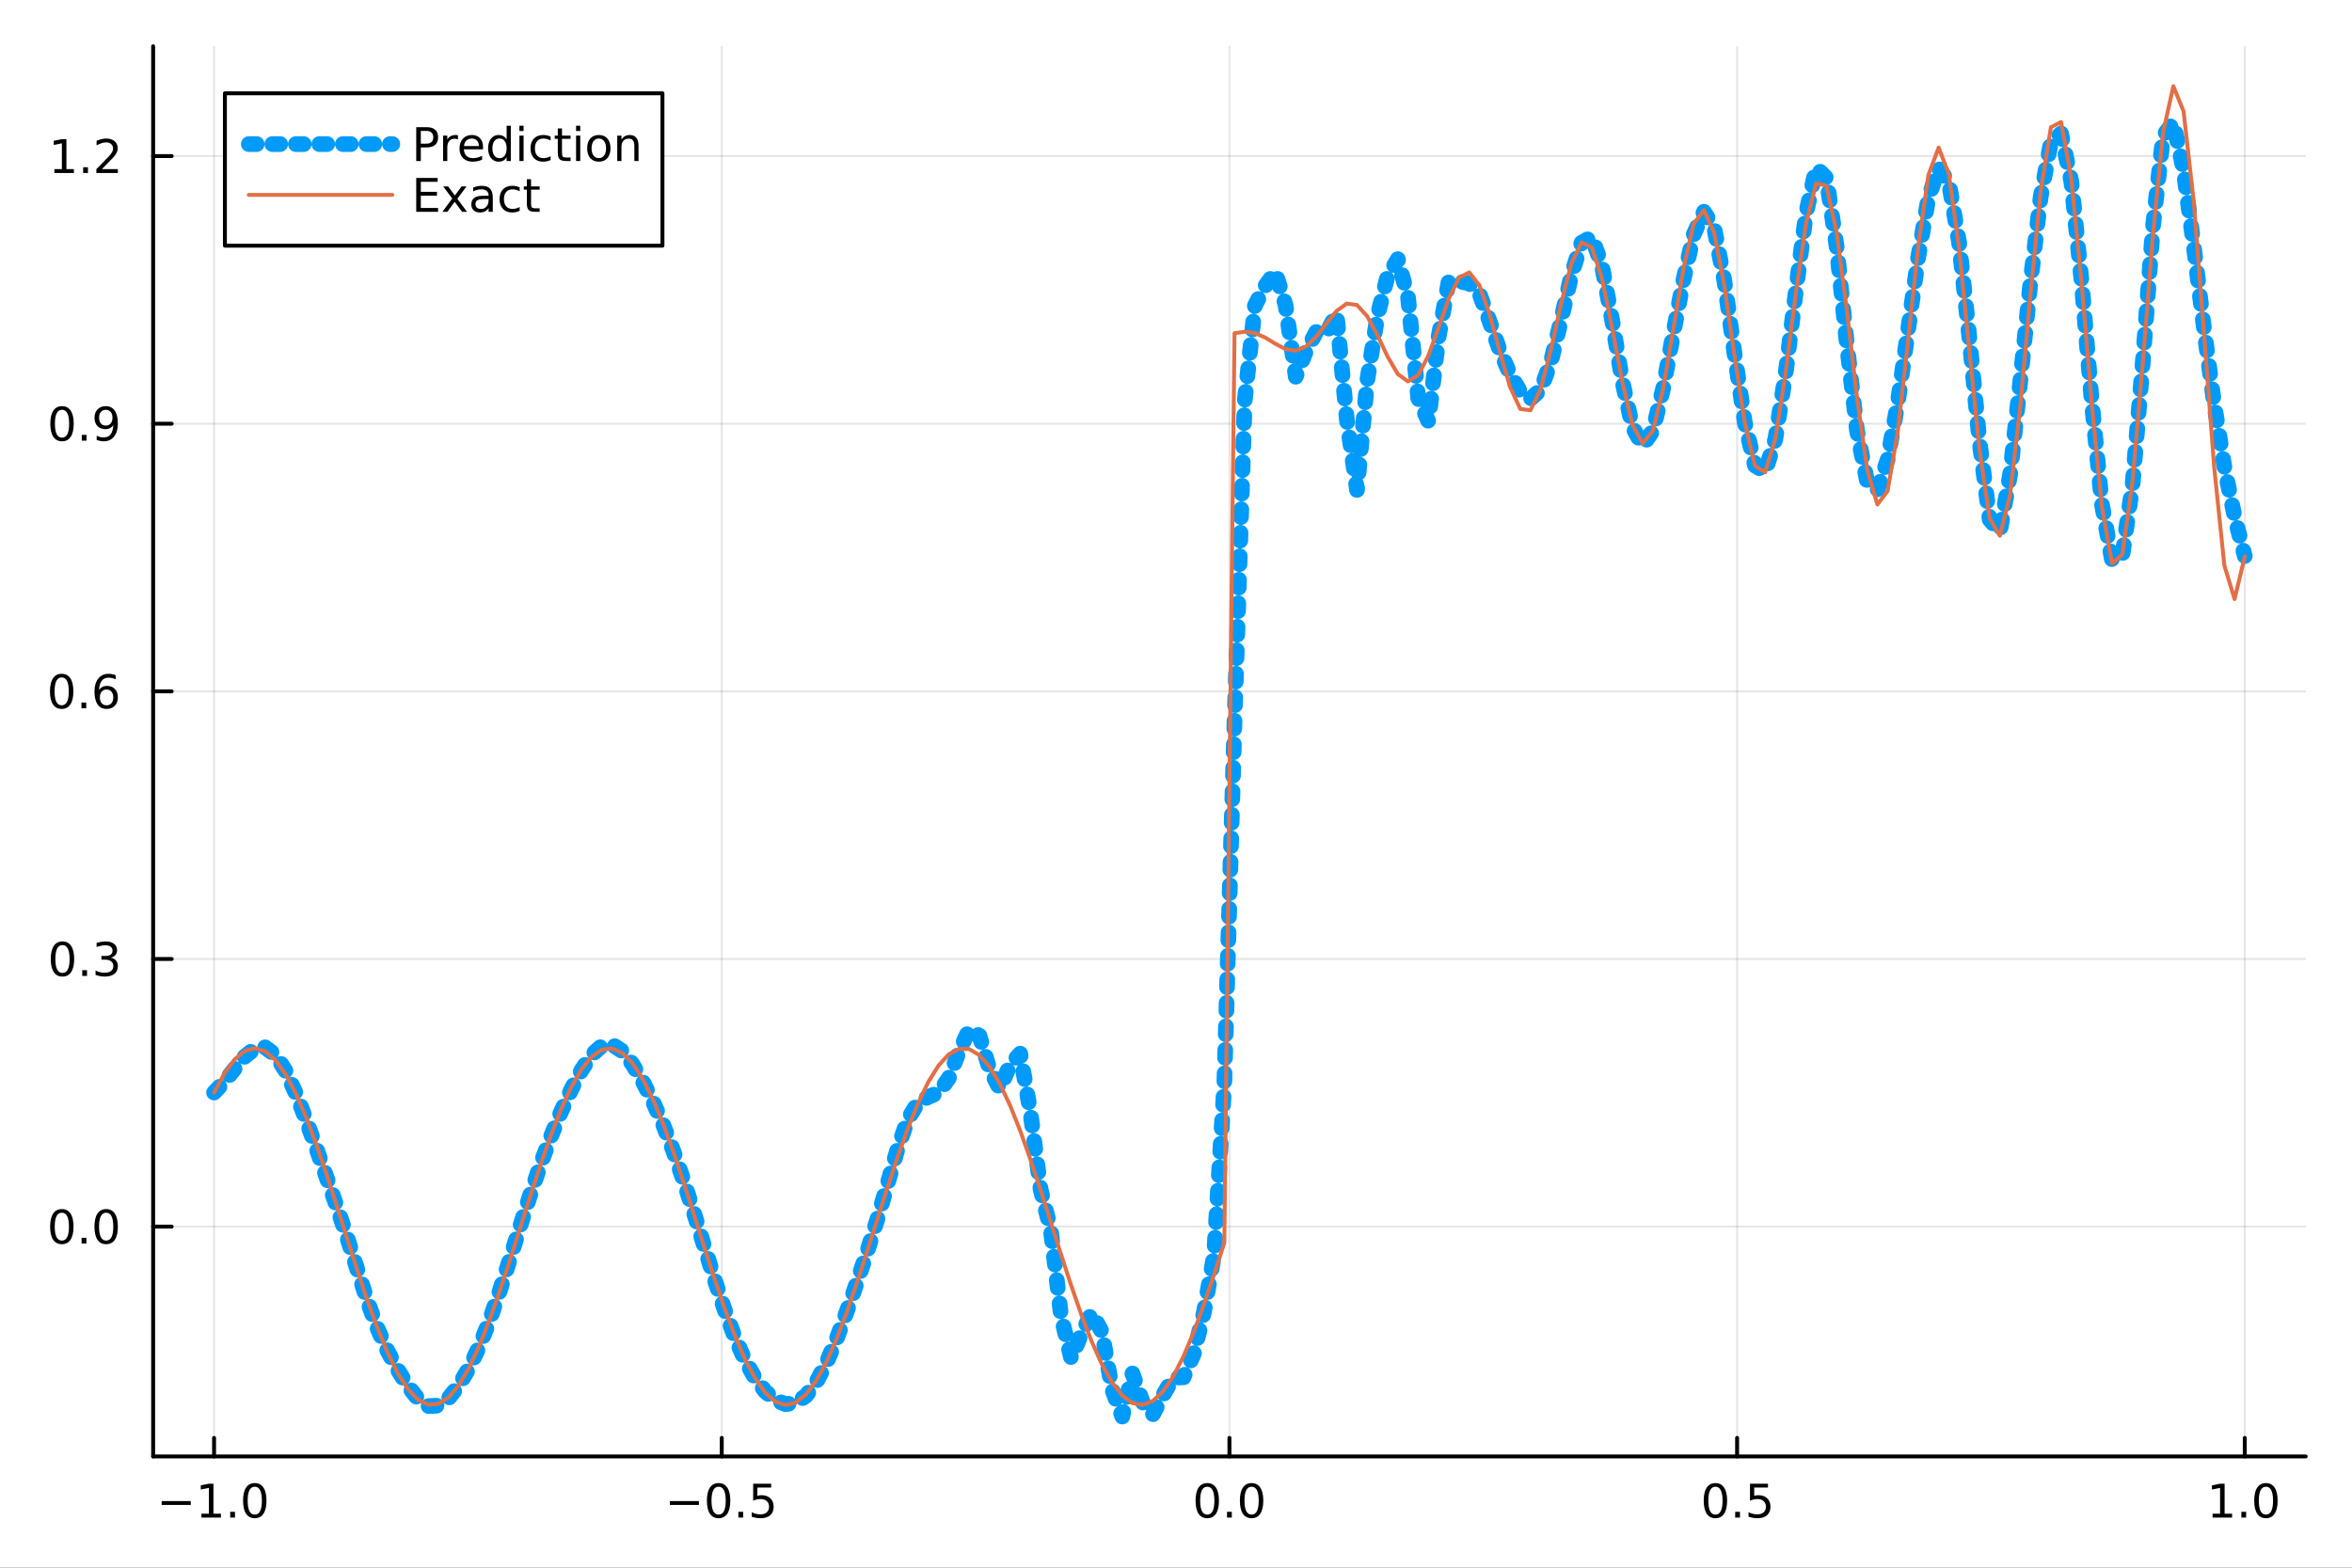 <?xml version="1.0" encoding="utf-8"?>
<svg xmlns="http://www.w3.org/2000/svg" xmlns:xlink="http://www.w3.org/1999/xlink" width="600" height="400" viewBox="0 0 2400 1600">
<rect x="0" y="0" width="2400" height="1600" fill="#333333" stroke="none"/>
<defs>
  <clipPath id="clip240">
    <rect x="0" y="0" width="2400" height="1600"/>
  </clipPath>
</defs>
<path clip-path="url(#clip240)" d="M0 1600 L2400 1600 L2400 0 L0 0  Z" fill="#ffffff" fill-rule="evenodd" fill-opacity="1"/>
<defs>
  <clipPath id="clip241">
    <rect x="480" y="0" width="1681" height="1600"/>
  </clipPath>
</defs>
<path clip-path="url(#clip240)" d="M156.274 1486.45 L2352.76 1486.45 L2352.76 47.244 L156.274 47.244  Z" fill="#ffffff" fill-rule="evenodd" fill-opacity="1"/>
<defs>
  <clipPath id="clip242">
    <rect x="156" y="47" width="2197" height="1440"/>
  </clipPath>
</defs>
<polyline clip-path="url(#clip242)" style="stroke:#000000; stroke-linecap:round; stroke-linejoin:round; stroke-width:2; stroke-opacity:0.1; fill:none" points="218.439,1486.45 218.439,47.244 "/>
<polyline clip-path="url(#clip242)" style="stroke:#000000; stroke-linecap:round; stroke-linejoin:round; stroke-width:2; stroke-opacity:0.1; fill:none" points="736.477,1486.45 736.477,47.244 "/>
<polyline clip-path="url(#clip242)" style="stroke:#000000; stroke-linecap:round; stroke-linejoin:round; stroke-width:2; stroke-opacity:0.1; fill:none" points="1254.52,1486.45 1254.52,47.244 "/>
<polyline clip-path="url(#clip242)" style="stroke:#000000; stroke-linecap:round; stroke-linejoin:round; stroke-width:2; stroke-opacity:0.1; fill:none" points="1772.55,1486.45 1772.55,47.244 "/>
<polyline clip-path="url(#clip242)" style="stroke:#000000; stroke-linecap:round; stroke-linejoin:round; stroke-width:2; stroke-opacity:0.1; fill:none" points="2290.59,1486.45 2290.59,47.244 "/>
<polyline clip-path="url(#clip240)" style="stroke:#000000; stroke-linecap:round; stroke-linejoin:round; stroke-width:4; stroke-opacity:1; fill:none" points="156.274,1486.45 2352.76,1486.45 "/>
<polyline clip-path="url(#clip240)" style="stroke:#000000; stroke-linecap:round; stroke-linejoin:round; stroke-width:4; stroke-opacity:1; fill:none" points="218.439,1486.45 218.439,1467.55 "/>
<polyline clip-path="url(#clip240)" style="stroke:#000000; stroke-linecap:round; stroke-linejoin:round; stroke-width:4; stroke-opacity:1; fill:none" points="736.477,1486.45 736.477,1467.55 "/>
<polyline clip-path="url(#clip240)" style="stroke:#000000; stroke-linecap:round; stroke-linejoin:round; stroke-width:4; stroke-opacity:1; fill:none" points="1254.52,1486.45 1254.52,1467.55 "/>
<polyline clip-path="url(#clip240)" style="stroke:#000000; stroke-linecap:round; stroke-linejoin:round; stroke-width:4; stroke-opacity:1; fill:none" points="1772.55,1486.45 1772.55,1467.55 "/>
<polyline clip-path="url(#clip240)" style="stroke:#000000; stroke-linecap:round; stroke-linejoin:round; stroke-width:4; stroke-opacity:1; fill:none" points="2290.59,1486.45 2290.59,1467.55 "/>
<path clip-path="url(#clip240)" d="M164.967 1532.02 L194.643 1532.02 L194.643 1535.95 L164.967 1535.95 L164.967 1532.02 Z" fill="#000000" fill-rule="nonzero" fill-opacity="1" /><path clip-path="url(#clip240)" d="M205.545 1544.91 L213.184 1544.91 L213.184 1518.55 L204.874 1520.21 L204.874 1515.95 L213.138 1514.29 L217.814 1514.29 L217.814 1544.91 L225.453 1544.91 L225.453 1548.85 L205.545 1548.85 L205.545 1544.91 Z" fill="#000000" fill-rule="nonzero" fill-opacity="1" /><path clip-path="url(#clip240)" d="M234.897 1542.97 L239.781 1542.97 L239.781 1548.85 L234.897 1548.85 L234.897 1542.97 Z" fill="#000000" fill-rule="nonzero" fill-opacity="1" /><path clip-path="url(#clip240)" d="M259.966 1517.37 Q256.355 1517.37 254.527 1520.93 Q252.721 1524.47 252.721 1531.6 Q252.721 1538.71 254.527 1542.27 Q256.355 1545.82 259.966 1545.82 Q263.601 1545.82 265.406 1542.27 Q267.235 1538.71 267.235 1531.6 Q267.235 1524.47 265.406 1520.93 Q263.601 1517.37 259.966 1517.37 M259.966 1513.66 Q265.776 1513.66 268.832 1518.27 Q271.911 1522.85 271.911 1531.6 Q271.911 1540.33 268.832 1544.94 Q265.776 1549.52 259.966 1549.52 Q254.156 1549.52 251.077 1544.94 Q248.022 1540.33 248.022 1531.6 Q248.022 1522.85 251.077 1518.27 Q254.156 1513.66 259.966 1513.66 Z" fill="#000000" fill-rule="nonzero" fill-opacity="1" /><path clip-path="url(#clip240)" d="M683.503 1532.02 L713.178 1532.02 L713.178 1535.95 L683.503 1535.95 L683.503 1532.02 Z" fill="#000000" fill-rule="nonzero" fill-opacity="1" /><path clip-path="url(#clip240)" d="M733.271 1517.37 Q729.66 1517.37 727.831 1520.93 Q726.026 1524.47 726.026 1531.6 Q726.026 1538.71 727.831 1542.27 Q729.66 1545.82 733.271 1545.82 Q736.905 1545.82 738.711 1542.27 Q740.539 1538.71 740.539 1531.6 Q740.539 1524.47 738.711 1520.93 Q736.905 1517.37 733.271 1517.37 M733.271 1513.66 Q739.081 1513.66 742.137 1518.27 Q745.215 1522.85 745.215 1531.6 Q745.215 1540.33 742.137 1544.94 Q739.081 1549.52 733.271 1549.52 Q727.461 1549.52 724.382 1544.94 Q721.327 1540.33 721.327 1531.6 Q721.327 1522.85 724.382 1518.27 Q727.461 1513.66 733.271 1513.66 Z" fill="#000000" fill-rule="nonzero" fill-opacity="1" /><path clip-path="url(#clip240)" d="M753.433 1542.97 L758.317 1542.97 L758.317 1548.85 L753.433 1548.85 L753.433 1542.97 Z" fill="#000000" fill-rule="nonzero" fill-opacity="1" /><path clip-path="url(#clip240)" d="M768.548 1514.29 L786.905 1514.29 L786.905 1518.22 L772.831 1518.22 L772.831 1526.7 Q773.849 1526.35 774.868 1526.19 Q775.886 1526 776.905 1526 Q782.692 1526 786.072 1529.17 Q789.451 1532.34 789.451 1537.76 Q789.451 1543.34 785.979 1546.44 Q782.507 1549.52 776.187 1549.52 Q774.011 1549.52 771.743 1549.15 Q769.498 1548.78 767.09 1548.04 L767.09 1543.34 Q769.173 1544.47 771.396 1545.03 Q773.618 1545.58 776.095 1545.58 Q780.099 1545.58 782.437 1543.48 Q784.775 1541.37 784.775 1537.76 Q784.775 1534.15 782.437 1532.04 Q780.099 1529.94 776.095 1529.94 Q774.22 1529.94 772.345 1530.35 Q770.493 1530.77 768.548 1531.65 L768.548 1514.29 Z" fill="#000000" fill-rule="nonzero" fill-opacity="1" /><path clip-path="url(#clip240)" d="M1231.9 1517.37 Q1228.29 1517.37 1226.46 1520.93 Q1224.65 1524.47 1224.65 1531.6 Q1224.65 1538.71 1226.46 1542.27 Q1228.29 1545.82 1231.9 1545.82 Q1235.53 1545.82 1237.34 1542.27 Q1239.17 1538.71 1239.17 1531.6 Q1239.17 1524.47 1237.34 1520.93 Q1235.53 1517.37 1231.9 1517.37 M1231.9 1513.66 Q1237.71 1513.66 1240.77 1518.27 Q1243.84 1522.85 1243.84 1531.6 Q1243.84 1540.33 1240.77 1544.94 Q1237.71 1549.52 1231.9 1549.52 Q1226.09 1549.52 1223.01 1544.94 Q1219.96 1540.33 1219.96 1531.6 Q1219.96 1522.85 1223.01 1518.27 Q1226.09 1513.66 1231.9 1513.66 Z" fill="#000000" fill-rule="nonzero" fill-opacity="1" /><path clip-path="url(#clip240)" d="M1252.06 1542.97 L1256.95 1542.97 L1256.95 1548.85 L1252.06 1548.85 L1252.06 1542.97 Z" fill="#000000" fill-rule="nonzero" fill-opacity="1" /><path clip-path="url(#clip240)" d="M1277.13 1517.37 Q1273.52 1517.37 1271.69 1520.93 Q1269.89 1524.47 1269.89 1531.6 Q1269.89 1538.71 1271.69 1542.27 Q1273.52 1545.82 1277.13 1545.82 Q1280.76 1545.82 1282.57 1542.27 Q1284.4 1538.71 1284.4 1531.6 Q1284.4 1524.47 1282.57 1520.93 Q1280.76 1517.37 1277.13 1517.37 M1277.13 1513.66 Q1282.94 1513.66 1286 1518.27 Q1289.08 1522.85 1289.08 1531.6 Q1289.08 1540.33 1286 1544.94 Q1282.94 1549.52 1277.13 1549.52 Q1271.32 1549.52 1268.24 1544.94 Q1265.19 1540.33 1265.19 1531.6 Q1265.19 1522.85 1268.24 1518.27 Q1271.32 1513.66 1277.13 1513.66 Z" fill="#000000" fill-rule="nonzero" fill-opacity="1" /><path clip-path="url(#clip240)" d="M1750.44 1517.37 Q1746.82 1517.37 1745 1520.93 Q1743.19 1524.47 1743.19 1531.6 Q1743.19 1538.71 1745 1542.27 Q1746.82 1545.82 1750.44 1545.82 Q1754.07 1545.82 1755.88 1542.27 Q1757.7 1538.71 1757.7 1531.6 Q1757.7 1524.47 1755.88 1520.93 Q1754.07 1517.37 1750.44 1517.37 M1750.44 1513.66 Q1756.25 1513.66 1759.3 1518.27 Q1762.38 1522.85 1762.38 1531.6 Q1762.38 1540.33 1759.3 1544.94 Q1756.25 1549.52 1750.44 1549.52 Q1744.63 1549.52 1741.55 1544.94 Q1738.49 1540.33 1738.49 1531.6 Q1738.49 1522.85 1741.55 1518.27 Q1744.63 1513.66 1750.44 1513.66 Z" fill="#000000" fill-rule="nonzero" fill-opacity="1" /><path clip-path="url(#clip240)" d="M1770.6 1542.97 L1775.48 1542.97 L1775.48 1548.85 L1770.6 1548.85 L1770.6 1542.97 Z" fill="#000000" fill-rule="nonzero" fill-opacity="1" /><path clip-path="url(#clip240)" d="M1785.71 1514.29 L1804.07 1514.29 L1804.07 1518.22 L1790 1518.22 L1790 1526.7 Q1791.01 1526.35 1792.03 1526.19 Q1793.05 1526 1794.07 1526 Q1799.86 1526 1803.24 1529.17 Q1806.62 1532.34 1806.62 1537.76 Q1806.62 1543.34 1803.14 1546.44 Q1799.67 1549.52 1793.35 1549.52 Q1791.18 1549.52 1788.91 1549.15 Q1786.66 1548.78 1784.25 1548.04 L1784.25 1543.34 Q1786.34 1544.47 1788.56 1545.03 Q1790.78 1545.58 1793.26 1545.58 Q1797.26 1545.58 1799.6 1543.48 Q1801.94 1541.37 1801.94 1537.76 Q1801.94 1534.15 1799.6 1532.04 Q1797.26 1529.94 1793.26 1529.94 Q1791.38 1529.94 1789.51 1530.35 Q1787.66 1530.77 1785.71 1531.65 L1785.71 1514.29 Z" fill="#000000" fill-rule="nonzero" fill-opacity="1" /><path clip-path="url(#clip240)" d="M2257.74 1544.91 L2265.38 1544.91 L2265.38 1518.55 L2257.07 1520.21 L2257.07 1515.95 L2265.34 1514.29 L2270.01 1514.29 L2270.01 1544.91 L2277.65 1544.91 L2277.65 1548.85 L2257.74 1548.85 L2257.74 1544.91 Z" fill="#000000" fill-rule="nonzero" fill-opacity="1" /><path clip-path="url(#clip240)" d="M2287.1 1542.97 L2291.98 1542.97 L2291.98 1548.85 L2287.1 1548.85 L2287.1 1542.97 Z" fill="#000000" fill-rule="nonzero" fill-opacity="1" /><path clip-path="url(#clip240)" d="M2312.17 1517.37 Q2308.55 1517.37 2306.73 1520.93 Q2304.92 1524.47 2304.92 1531.6 Q2304.92 1538.71 2306.73 1542.27 Q2308.55 1545.82 2312.17 1545.82 Q2315.8 1545.82 2317.61 1542.27 Q2319.43 1538.71 2319.43 1531.6 Q2319.43 1524.47 2317.61 1520.93 Q2315.8 1517.37 2312.17 1517.37 M2312.17 1513.66 Q2317.98 1513.66 2321.03 1518.27 Q2324.11 1522.85 2324.11 1531.6 Q2324.11 1540.33 2321.03 1544.94 Q2317.98 1549.52 2312.17 1549.52 Q2306.36 1549.52 2303.28 1544.94 Q2300.22 1540.33 2300.22 1531.6 Q2300.22 1522.85 2303.28 1518.27 Q2306.36 1513.66 2312.17 1513.66 Z" fill="#000000" fill-rule="nonzero" fill-opacity="1" /><polyline clip-path="url(#clip242)" style="stroke:#000000; stroke-linecap:round; stroke-linejoin:round; stroke-width:2; stroke-opacity:0.1; fill:none" points="156.274,1251.91 2352.76,1251.91 "/>
<polyline clip-path="url(#clip242)" style="stroke:#000000; stroke-linecap:round; stroke-linejoin:round; stroke-width:2; stroke-opacity:0.1; fill:none" points="156.274,978.755 2352.76,978.755 "/>
<polyline clip-path="url(#clip242)" style="stroke:#000000; stroke-linecap:round; stroke-linejoin:round; stroke-width:2; stroke-opacity:0.1; fill:none" points="156.274,705.598 2352.76,705.598 "/>
<polyline clip-path="url(#clip242)" style="stroke:#000000; stroke-linecap:round; stroke-linejoin:round; stroke-width:2; stroke-opacity:0.1; fill:none" points="156.274,432.441 2352.76,432.441 "/>
<polyline clip-path="url(#clip242)" style="stroke:#000000; stroke-linecap:round; stroke-linejoin:round; stroke-width:2; stroke-opacity:0.1; fill:none" points="156.274,159.284 2352.76,159.284 "/>
<polyline clip-path="url(#clip240)" style="stroke:#000000; stroke-linecap:round; stroke-linejoin:round; stroke-width:4; stroke-opacity:1; fill:none" points="156.274,1486.45 156.274,47.244 "/>
<polyline clip-path="url(#clip240)" style="stroke:#000000; stroke-linecap:round; stroke-linejoin:round; stroke-width:4; stroke-opacity:1; fill:none" points="156.274,1251.91 175.172,1251.91 "/>
<polyline clip-path="url(#clip240)" style="stroke:#000000; stroke-linecap:round; stroke-linejoin:round; stroke-width:4; stroke-opacity:1; fill:none" points="156.274,978.755 175.172,978.755 "/>
<polyline clip-path="url(#clip240)" style="stroke:#000000; stroke-linecap:round; stroke-linejoin:round; stroke-width:4; stroke-opacity:1; fill:none" points="156.274,705.598 175.172,705.598 "/>
<polyline clip-path="url(#clip240)" style="stroke:#000000; stroke-linecap:round; stroke-linejoin:round; stroke-width:4; stroke-opacity:1; fill:none" points="156.274,432.441 175.172,432.441 "/>
<polyline clip-path="url(#clip240)" style="stroke:#000000; stroke-linecap:round; stroke-linejoin:round; stroke-width:4; stroke-opacity:1; fill:none" points="156.274,159.284 175.172,159.284 "/>
<path clip-path="url(#clip240)" d="M63.099 1237.71 Q59.487 1237.71 57.659 1241.28 Q55.853 1244.82 55.853 1251.95 Q55.853 1259.05 57.659 1262.62 Q59.487 1266.16 63.099 1266.16 Q66.733 1266.16 68.538 1262.62 Q70.367 1259.05 70.367 1251.95 Q70.367 1244.82 68.538 1241.28 Q66.733 1237.71 63.099 1237.71 M63.099 1234.01 Q68.909 1234.01 71.964 1238.61 Q75.043 1243.2 75.043 1251.95 Q75.043 1260.67 71.964 1265.28 Q68.909 1269.86 63.099 1269.86 Q57.288 1269.86 54.21 1265.28 Q51.154 1260.67 51.154 1251.95 Q51.154 1243.2 54.21 1238.61 Q57.288 1234.01 63.099 1234.01 Z" fill="#000000" fill-rule="nonzero" fill-opacity="1" /><path clip-path="url(#clip240)" d="M83.26 1263.31 L88.145 1263.31 L88.145 1269.19 L83.26 1269.19 L83.26 1263.31 Z" fill="#000000" fill-rule="nonzero" fill-opacity="1" /><path clip-path="url(#clip240)" d="M108.33 1237.71 Q104.719 1237.71 102.89 1241.28 Q101.084 1244.82 101.084 1251.95 Q101.084 1259.05 102.89 1262.62 Q104.719 1266.16 108.33 1266.16 Q111.964 1266.16 113.77 1262.62 Q115.598 1259.05 115.598 1251.95 Q115.598 1244.82 113.77 1241.28 Q111.964 1237.71 108.33 1237.71 M108.33 1234.01 Q114.14 1234.01 117.195 1238.61 Q120.274 1243.2 120.274 1251.95 Q120.274 1260.67 117.195 1265.28 Q114.14 1269.86 108.33 1269.86 Q102.52 1269.86 99.441 1265.28 Q96.385 1260.67 96.385 1251.95 Q96.385 1243.2 99.441 1238.61 Q102.52 1234.01 108.33 1234.01 Z" fill="#000000" fill-rule="nonzero" fill-opacity="1" /><path clip-path="url(#clip240)" d="M63.747 964.554 Q60.136 964.554 58.307 968.119 Q56.501 971.661 56.501 978.79 Q56.501 985.897 58.307 989.461 Q60.136 993.003 63.747 993.003 Q67.381 993.003 69.186 989.461 Q71.015 985.897 71.015 978.79 Q71.015 971.661 69.186 968.119 Q67.381 964.554 63.747 964.554 M63.747 960.85 Q69.557 960.85 72.612 965.457 Q75.691 970.04 75.691 978.79 Q75.691 987.517 72.612 992.123 Q69.557 996.707 63.747 996.707 Q57.937 996.707 54.858 992.123 Q51.802 987.517 51.802 978.79 Q51.802 970.04 54.858 965.457 Q57.937 960.85 63.747 960.85 Z" fill="#000000" fill-rule="nonzero" fill-opacity="1" /><path clip-path="url(#clip240)" d="M83.909 990.156 L88.793 990.156 L88.793 996.035 L83.909 996.035 L83.909 990.156 Z" fill="#000000" fill-rule="nonzero" fill-opacity="1" /><path clip-path="url(#clip240)" d="M113.145 977.401 Q116.501 978.119 118.376 980.387 Q120.274 982.656 120.274 985.989 Q120.274 991.105 116.756 993.906 Q113.237 996.707 106.756 996.707 Q104.58 996.707 102.265 996.267 Q99.973 995.85 97.52 994.994 L97.52 990.48 Q99.464 991.614 101.779 992.193 Q104.094 992.772 106.617 992.772 Q111.015 992.772 113.307 991.036 Q115.621 989.299 115.621 985.989 Q115.621 982.934 113.469 981.221 Q111.339 979.485 107.52 979.485 L103.492 979.485 L103.492 975.642 L107.705 975.642 Q111.154 975.642 112.983 974.276 Q114.811 972.887 114.811 970.295 Q114.811 967.633 112.913 966.221 Q111.038 964.786 107.52 964.786 Q105.598 964.786 103.399 965.202 Q101.2 965.619 98.561 966.499 L98.561 962.332 Q101.223 961.591 103.538 961.221 Q105.876 960.85 107.936 960.85 Q113.26 960.85 116.362 963.281 Q119.464 965.688 119.464 969.809 Q119.464 972.679 117.82 974.67 Q116.177 976.637 113.145 977.401 Z" fill="#000000" fill-rule="nonzero" fill-opacity="1" /><path clip-path="url(#clip240)" d="M62.937 691.397 Q59.325 691.397 57.497 694.962 Q55.691 698.503 55.691 705.633 Q55.691 712.739 57.497 716.304 Q59.325 719.846 62.937 719.846 Q66.571 719.846 68.376 716.304 Q70.205 712.739 70.205 705.633 Q70.205 698.503 68.376 694.962 Q66.571 691.397 62.937 691.397 M62.937 687.693 Q68.747 687.693 71.802 692.3 Q74.881 696.883 74.881 705.633 Q74.881 714.36 71.802 718.966 Q68.747 723.55 62.937 723.55 Q57.126 723.55 54.048 718.966 Q50.992 714.36 50.992 705.633 Q50.992 696.883 54.048 692.3 Q57.126 687.693 62.937 687.693 Z" fill="#000000" fill-rule="nonzero" fill-opacity="1" /><path clip-path="url(#clip240)" d="M83.098 716.999 L87.983 716.999 L87.983 722.878 L83.098 722.878 L83.098 716.999 Z" fill="#000000" fill-rule="nonzero" fill-opacity="1" /><path clip-path="url(#clip240)" d="M108.746 703.735 Q105.598 703.735 103.746 705.888 Q101.918 708.04 101.918 711.79 Q101.918 715.517 103.746 717.693 Q105.598 719.846 108.746 719.846 Q111.895 719.846 113.723 717.693 Q115.575 715.517 115.575 711.79 Q115.575 708.04 113.723 705.888 Q111.895 703.735 108.746 703.735 M118.029 689.082 L118.029 693.341 Q116.27 692.508 114.464 692.068 Q112.682 691.628 110.922 691.628 Q106.293 691.628 103.839 694.753 Q101.409 697.878 101.061 704.198 Q102.427 702.184 104.487 701.119 Q106.547 700.031 109.024 700.031 Q114.233 700.031 117.242 703.202 Q120.274 706.351 120.274 711.79 Q120.274 717.114 117.126 720.332 Q113.978 723.55 108.746 723.55 Q102.751 723.55 99.58 718.966 Q96.409 714.36 96.409 705.633 Q96.409 697.439 100.297 692.578 Q104.186 687.693 110.737 687.693 Q112.496 687.693 114.279 688.041 Q116.084 688.388 118.029 689.082 Z" fill="#000000" fill-rule="nonzero" fill-opacity="1" /><path clip-path="url(#clip240)" d="M63.284 418.24 Q59.673 418.24 57.844 421.805 Q56.038 425.346 56.038 432.476 Q56.038 439.582 57.844 443.147 Q59.673 446.689 63.284 446.689 Q66.918 446.689 68.724 443.147 Q70.552 439.582 70.552 432.476 Q70.552 425.346 68.724 421.805 Q66.918 418.24 63.284 418.24 M63.284 414.536 Q69.094 414.536 72.149 419.143 Q75.228 423.726 75.228 432.476 Q75.228 441.203 72.149 445.809 Q69.094 450.392 63.284 450.392 Q57.474 450.392 54.395 445.809 Q51.339 441.203 51.339 432.476 Q51.339 423.726 54.395 419.143 Q57.474 414.536 63.284 414.536 Z" fill="#000000" fill-rule="nonzero" fill-opacity="1" /><path clip-path="url(#clip240)" d="M83.446 443.841 L88.33 443.841 L88.33 449.721 L83.446 449.721 L83.446 443.841 Z" fill="#000000" fill-rule="nonzero" fill-opacity="1" /><path clip-path="url(#clip240)" d="M98.654 449.004 L98.654 444.744 Q100.413 445.578 102.219 446.017 Q104.024 446.457 105.76 446.457 Q110.39 446.457 112.82 443.355 Q115.274 440.23 115.621 433.888 Q114.279 435.879 112.219 436.943 Q110.158 438.008 107.658 438.008 Q102.473 438.008 99.441 434.883 Q96.432 431.735 96.432 426.295 Q96.432 420.971 99.58 417.754 Q102.728 414.536 107.959 414.536 Q113.955 414.536 117.103 419.143 Q120.274 423.726 120.274 432.476 Q120.274 440.647 116.385 445.531 Q112.52 450.392 105.969 450.392 Q104.209 450.392 102.404 450.045 Q100.598 449.698 98.654 449.004 M107.959 434.351 Q111.108 434.351 112.936 432.198 Q114.788 430.045 114.788 426.295 Q114.788 422.568 112.936 420.416 Q111.108 418.24 107.959 418.24 Q104.811 418.24 102.959 420.416 Q101.131 422.568 101.131 426.295 Q101.131 430.045 102.959 432.198 Q104.811 434.351 107.959 434.351 Z" fill="#000000" fill-rule="nonzero" fill-opacity="1" /><path clip-path="url(#clip240)" d="M55.506 172.629 L63.145 172.629 L63.145 146.263 L54.835 147.93 L54.835 143.671 L63.099 142.004 L67.774 142.004 L67.774 172.629 L75.413 172.629 L75.413 176.564 L55.506 176.564 L55.506 172.629 Z" fill="#000000" fill-rule="nonzero" fill-opacity="1" /><path clip-path="url(#clip240)" d="M84.858 170.684 L89.742 170.684 L89.742 176.564 L84.858 176.564 L84.858 170.684 Z" fill="#000000" fill-rule="nonzero" fill-opacity="1" /><path clip-path="url(#clip240)" d="M103.955 172.629 L120.274 172.629 L120.274 176.564 L98.33 176.564 L98.33 172.629 Q100.992 169.874 105.575 165.245 Q110.182 160.592 111.362 159.249 Q113.608 156.726 114.487 154.99 Q115.39 153.231 115.39 151.541 Q115.39 148.786 113.445 147.05 Q111.524 145.314 108.422 145.314 Q106.223 145.314 103.77 146.078 Q101.339 146.842 98.561 148.393 L98.561 143.671 Q101.385 142.536 103.839 141.958 Q106.293 141.379 108.33 141.379 Q113.7 141.379 116.895 144.064 Q120.089 146.749 120.089 151.24 Q120.089 153.37 119.279 155.291 Q118.492 157.189 116.385 159.782 Q115.807 160.453 112.705 163.67 Q109.603 166.865 103.955 172.629 Z" fill="#000000" fill-rule="nonzero" fill-opacity="1" /><polyline clip-path="url(#clip242)" style="stroke:#009af9; stroke-linecap:round; stroke-linejoin:round; stroke-width:16; stroke-opacity:1; fill:none" stroke-dasharray="8, 16" points="218.439,1115.06 228.852,1104.07 239.264,1090.93 249.677,1078.45 260.09,1070.11 270.503,1068.94 280.916,1076.6 291.329,1092.8 301.741,1115.6 312.154,1142.45 322.567,1171.33 332.98,1200.89 343.393,1230.61 353.805,1261.49 364.218,1294.4 374.631,1327 385.044,1355.52 395.457,1378.77 405.87,1398.06 416.282,1414.68 426.695,1427.84 437.108,1435.06 447.521,1434.56 457.934,1426.86 468.347,1413.64 478.759,1395.96 489.172,1373.95 499.585,1347.58 509.998,1317.39 520.411,1284.7 530.824,1251.28 541.236,1218.73 551.649,1188.17 562.062,1160.13 572.475,1134.73 582.888,1111.97 593.301,1092.25 603.713,1076.72 614.126,1067.35 624.539,1065.96 634.952,1072.8 645.365,1086.12 655.777,1103.64 666.19,1124.16 676.603,1147.68 687.016,1174.5 697.429,1204.52 707.842,1237.01 718.254,1270.75 728.667,1304.22 739.08,1335.8 749.493,1363.96 759.906,1387.6 770.319,1406.24 780.731,1419.96 791.144,1428.95 801.557,1433.08 811.97,1431.82 822.383,1424.52 832.796,1410.87 843.208,1391.21 853.621,1366.62 864.034,1338.62 874.447,1308.7 884.86,1277.47 895.273,1244.22 905.685,1208.18 916.098,1171.81 926.511,1142.03 936.924,1125.14 947.337,1119.51 957.749,1115.17 968.162,1100.3 978.575,1073.12 988.988,1050.81 999.401,1057.06 1009.81,1091.34 1020.23,1111.23 1030.64,1086.68 1041.05,1075.4 1051.46,1135.22 1061.88,1214.09 1072.29,1255.5 1082.7,1342.94 1093.12,1386.51 1103.53,1360.98 1113.94,1340.2 1124.35,1359.1 1134.77,1417.79 1145.18,1445.72 1155.59,1401.81 1166.01,1431.12 1176.42,1443.52 1186.83,1423.99 1197.24,1405.96 1207.66,1405.71 1218.07,1381.91 1228.48,1339.28 1238.9,1280.69 1249.31,1105.99 1259.72,735.389 1270.13,409.241 1280.55,311.705 1290.96,291.965 1301.37,277.661 1311.79,311.384 1322.2,384.468 1332.61,358.524 1343.02,338.884 1353.44,340.196 1363.85,320.175 1374.26,427.605 1384.68,500.006 1395.09,388.756 1405.5,322.635 1415.91,281.541 1426.33,264.509 1436.74,303.367 1447.15,406.161 1457.57,430.037 1467.98,343.667 1478.39,286.502 1488.8,287.104 1499.22,289.215 1509.63,299.6 1520.04,328.096 1530.45,357.898 1540.87,381.909 1551.28,399.77 1561.69,407.107 1572.11,397.685 1582.52,369.342 1592.93,326.751 1603.34,281.082 1613.76,247.818 1624.17,241.926 1634.58,270.656 1645,326.677 1655.41,388.99 1665.82,436.005 1676.23,454.508 1686.65,439.59 1697.06,396.387 1707.47,340.247 1717.89,285.187 1728.3,239.173 1738.71,216.157 1749.12,232.192 1759.54,286.518 1769.95,361.153 1780.36,431.015 1790.78,475.066 1801.19,481.476 1811.6,447.966 1822.01,381.534 1832.43,297.506 1842.84,218.131 1853.25,171.206 1863.67,181.718 1874.08,251.513 1884.49,350.668 1894.9,439.531 1905.32,491.893 1915.73,499.99 1926.14,469.119 1936.56,410.579 1946.97,337.176 1957.38,262.396 1967.79,201.596 1978.21,171.642 1988.62,186.024 1999.03,247.258 2009.45,343.465 2019.86,450.266 2030.27,530.207 2040.68,542.781 2051.1,484.347 2061.51,389.057 2071.92,287.821 2082.33,200.79 2092.75,145.138 2103.16,136.279 2113.57,185.112 2123.99,286.451 2134.4,409.589 2144.81,514.649 2155.22,572.244 2165.64,566.869 2176.05,495.317 2186.46,370.371 2196.88,231.384 2207.29,138.616 2217.7,125.177 2228.11,173.305 2238.53,250.983 2248.94,335.197 2259.35,412.334 2269.77,476.419 2280.18,527.247 2290.59,567.486 "/>
<polyline clip-path="url(#clip242)" style="stroke:#e26f46; stroke-linecap:round; stroke-linejoin:round; stroke-width:4; stroke-opacity:1; fill:none" points="218.439,1115.15 228.852,1095.75 239.264,1081.44 249.677,1072.7 260.09,1069.81 270.503,1072.86 280.916,1081.75 291.329,1096.2 301.741,1115.73 312.154,1139.7 322.567,1167.34 332.98,1197.73 343.393,1229.9 353.805,1262.78 364.218,1295.31 374.631,1326.42 385.044,1355.1 395.457,1380.41 405.87,1401.53 416.282,1417.77 426.695,1428.59 437.108,1433.65 447.521,1432.77 457.934,1425.99 468.347,1413.53 478.759,1395.8 489.172,1373.37 499.585,1346.97 509.998,1317.48 520.411,1285.84 530.824,1253.1 541.236,1220.31 551.649,1188.56 562.062,1158.88 572.475,1132.23 582.888,1109.49 593.301,1091.4 603.713,1078.54 614.126,1071.35 624.539,1070.04 634.952,1074.68 645.365,1085.09 655.777,1100.96 666.19,1121.75 676.603,1146.78 687.016,1175.25 697.429,1206.22 707.842,1238.68 718.254,1271.58 728.667,1303.83 739.08,1334.39 749.493,1362.25 759.906,1386.52 770.319,1406.39 780.731,1421.22 791.144,1430.52 801.557,1434 811.97,1431.53 822.383,1423.2 832.796,1409.28 843.208,1390.22 853.621,1366.65 864.034,1339.34 874.447,1309.17 884.86,1277.13 895.273,1244.27 905.685,1211.66 916.098,1180.36 926.511,1151.4 936.924,1125.72 947.337,1104.16 957.749,1087.42 968.162,1076.05 978.575,1070.41 988.988,1070.71 999.401,1076.91 1009.81,1088.83 1020.23,1106.07 1030.64,1128.07 1041.05,1154.11 1051.46,1183.35 1061.88,1214.82 1072.29,1247.5 1082.7,1280.33 1093.12,1312.23 1103.53,1342.16 1113.94,1369.14 1124.35,1392.3 1134.77,1410.88 1145.18,1424.27 1155.59,1432.03 1166.01,1433.92 1176.42,1429.86 1186.83,1420 1197.24,1404.65 1207.66,1384.32 1218.07,1359.66 1228.48,1331.49 1238.9,1300.72 1249.31,1268.36 1259.72,340.066 1270.13,338.562 1280.55,339.931 1290.96,344.49 1301.37,350.842 1311.79,356.303 1322.2,357.92 1332.61,353.718 1343.02,343.703 1353.44,330.2 1363.85,317.352 1374.26,309.846 1384.68,311.285 1395.09,322.738 1405.5,342 1415.91,363.923 1426.33,381.774 1436.74,389.304 1447.15,382.859 1457.57,362.858 1467.98,334.09 1478.39,304.608 1488.8,283.478 1499.22,278.004 1509.63,291.273 1520.04,320.837 1530.45,359.017 1540.87,394.882 1551.28,417.375 1561.69,418.708 1572.11,396.977 1582.52,357.15 1592.93,310.005 1603.34,269.226 1613.76,247.426 1624.17,252.273 1634.58,283.878 1645,334.333 1655.41,389.644 1665.82,433.611 1676.23,452.566 1686.65,439.604 1697.06,396.979 1707.47,335.886 1717.89,273.541 1728.3,228.337 1738.71,214.415 1749.12,237.275 1759.54,291.763 1769.95,363.144 1780.36,431.072 1790.78,475.389 1801.19,482.102 1811.6,447.763 1822.01,380.899 1832.43,299.945 1842.84,228.173 1853.25,186.999 1863.67,189.602 1874.08,236.752 1884.49,316.149 1894.9,405.603 1905.32,479.226 1915.73,514.926 1926.14,501.024 1936.56,440.02 1946.97,348.3 1957.38,251.76 1967.79,178.496 1978.21,150.627 1988.62,177.634 1999.03,253.213 2009.45,356.664 2019.86,458.554 2030.27,529.081 2040.68,546.796 2051.1,505.101 2061.51,414.583 2071.92,300.368 2082.33,195.157 2092.75,129.865 2103.16,124.539 2113.57,182.23 2123.99,287.677 2134.4,411.316 2144.81,517.564 2155.22,575.056 2165.64,565.902 2176.05,491.22 2186.46,371.247 2196.88,239.879 2207.29,135.094 2217.7,87.976 2228.11,113.502 2238.53,205.822 2248.94,339.519 2259.35,476.588 2269.77,577.244 2280.18,611.46 2290.59,567.921 "/>
<path clip-path="url(#clip240)" d="M229.49 250.738 L675.966 250.738 L675.966 95.218 L229.49 95.218  Z" fill="#ffffff" fill-rule="evenodd" fill-opacity="1"/>
<polyline clip-path="url(#clip240)" style="stroke:#000000; stroke-linecap:round; stroke-linejoin:round; stroke-width:4; stroke-opacity:1; fill:none" points="229.49,250.738 675.966,250.738 675.966,95.218 229.49,95.218 229.49,250.738 "/>
<polyline clip-path="url(#clip240)" style="stroke:#009af9; stroke-linecap:round; stroke-linejoin:round; stroke-width:16; stroke-opacity:1; fill:none" stroke-dasharray="8, 16" points="253.896,147.058 400.328,147.058 "/>
<path clip-path="url(#clip240)" d="M429.409 133.62 L429.409 146.606 L435.289 146.606 Q438.552 146.606 440.335 144.916 Q442.117 143.227 442.117 140.102 Q442.117 137 440.335 135.31 Q438.552 133.62 435.289 133.62 L429.409 133.62 M424.733 129.778 L435.289 129.778 Q441.099 129.778 444.062 132.416 Q447.048 135.032 447.048 140.102 Q447.048 145.217 444.062 147.833 Q441.099 150.449 435.289 150.449 L429.409 150.449 L429.409 164.338 L424.733 164.338 L424.733 129.778 Z" fill="#000000" fill-rule="nonzero" fill-opacity="1" /><path clip-path="url(#clip240)" d="M467.325 142.393 Q466.608 141.977 465.751 141.791 Q464.918 141.583 463.899 141.583 Q460.288 141.583 458.344 143.944 Q456.423 146.282 456.423 150.68 L456.423 164.338 L452.14 164.338 L452.14 138.412 L456.423 138.412 L456.423 142.44 Q457.765 140.078 459.918 138.944 Q462.071 137.787 465.149 137.787 Q465.589 137.787 466.122 137.856 Q466.654 137.903 467.302 138.018 L467.325 142.393 Z" fill="#000000" fill-rule="nonzero" fill-opacity="1" /><path clip-path="url(#clip240)" d="M492.927 150.31 L492.927 152.393 L473.344 152.393 Q473.622 156.791 475.983 159.106 Q478.367 161.398 482.603 161.398 Q485.057 161.398 487.348 160.796 Q489.663 160.194 491.932 158.99 L491.932 163.018 Q489.64 163.99 487.233 164.5 Q484.825 165.009 482.348 165.009 Q476.145 165.009 472.511 161.398 Q468.899 157.787 468.899 151.629 Q468.899 145.264 472.325 141.537 Q475.774 137.787 481.608 137.787 Q486.839 137.787 489.872 141.166 Q492.927 144.523 492.927 150.31 M488.668 149.06 Q488.622 145.565 486.7 143.481 Q484.802 141.398 481.654 141.398 Q478.089 141.398 475.936 143.412 Q473.807 145.426 473.483 149.083 L488.668 149.06 Z" fill="#000000" fill-rule="nonzero" fill-opacity="1" /><path clip-path="url(#clip240)" d="M516.978 142.347 L516.978 128.319 L521.237 128.319 L521.237 164.338 L516.978 164.338 L516.978 160.449 Q515.635 162.763 513.575 163.898 Q511.538 165.009 508.668 165.009 Q503.969 165.009 501.006 161.259 Q498.066 157.509 498.066 151.398 Q498.066 145.287 501.006 141.537 Q503.969 137.787 508.668 137.787 Q511.538 137.787 513.575 138.921 Q515.635 140.032 516.978 142.347 M502.464 151.398 Q502.464 156.097 504.385 158.782 Q506.33 161.444 509.709 161.444 Q513.089 161.444 515.033 158.782 Q516.978 156.097 516.978 151.398 Q516.978 146.699 515.033 144.037 Q513.089 141.352 509.709 141.352 Q506.33 141.352 504.385 144.037 Q502.464 146.699 502.464 151.398 Z" fill="#000000" fill-rule="nonzero" fill-opacity="1" /><path clip-path="url(#clip240)" d="M530.01 138.412 L534.269 138.412 L534.269 164.338 L530.01 164.338 L530.01 138.412 M530.01 128.319 L534.269 128.319 L534.269 133.713 L530.01 133.713 L530.01 128.319 Z" fill="#000000" fill-rule="nonzero" fill-opacity="1" /><path clip-path="url(#clip240)" d="M561.839 139.407 L561.839 143.389 Q560.033 142.393 558.205 141.907 Q556.399 141.398 554.547 141.398 Q550.404 141.398 548.112 144.037 Q545.82 146.652 545.82 151.398 Q545.82 156.143 548.112 158.782 Q550.404 161.398 554.547 161.398 Q556.399 161.398 558.205 160.912 Q560.033 160.402 561.839 159.407 L561.839 163.342 Q560.056 164.176 558.135 164.592 Q556.237 165.009 554.084 165.009 Q548.228 165.009 544.779 161.328 Q541.33 157.648 541.33 151.398 Q541.33 145.055 544.802 141.421 Q548.297 137.787 554.362 137.787 Q556.33 137.787 558.205 138.203 Q560.08 138.597 561.839 139.407 Z" fill="#000000" fill-rule="nonzero" fill-opacity="1" /><path clip-path="url(#clip240)" d="M573.459 131.051 L573.459 138.412 L582.232 138.412 L582.232 141.722 L573.459 141.722 L573.459 155.796 Q573.459 158.967 574.316 159.87 Q575.195 160.773 577.857 160.773 L582.232 160.773 L582.232 164.338 L577.857 164.338 Q572.927 164.338 571.052 162.509 Q569.177 160.657 569.177 155.796 L569.177 141.722 L566.052 141.722 L566.052 138.412 L569.177 138.412 L569.177 131.051 L573.459 131.051 Z" fill="#000000" fill-rule="nonzero" fill-opacity="1" /><path clip-path="url(#clip240)" d="M587.834 138.412 L592.093 138.412 L592.093 164.338 L587.834 164.338 L587.834 138.412 M587.834 128.319 L592.093 128.319 L592.093 133.713 L587.834 133.713 L587.834 128.319 Z" fill="#000000" fill-rule="nonzero" fill-opacity="1" /><path clip-path="url(#clip240)" d="M611.051 141.398 Q607.626 141.398 605.635 144.083 Q603.644 146.745 603.644 151.398 Q603.644 156.051 605.612 158.736 Q607.602 161.398 611.051 161.398 Q614.454 161.398 616.445 158.713 Q618.436 156.027 618.436 151.398 Q618.436 146.791 616.445 144.106 Q614.454 141.398 611.051 141.398 M611.051 137.787 Q616.607 137.787 619.778 141.398 Q622.95 145.009 622.95 151.398 Q622.95 157.764 619.778 161.398 Q616.607 165.009 611.051 165.009 Q605.473 165.009 602.302 161.398 Q599.153 157.764 599.153 151.398 Q599.153 145.009 602.302 141.398 Q605.473 137.787 611.051 137.787 Z" fill="#000000" fill-rule="nonzero" fill-opacity="1" /><path clip-path="url(#clip240)" d="M651.561 148.689 L651.561 164.338 L647.301 164.338 L647.301 148.828 Q647.301 145.148 645.866 143.319 Q644.431 141.49 641.561 141.49 Q638.112 141.49 636.121 143.69 Q634.13 145.889 634.13 149.685 L634.13 164.338 L629.848 164.338 L629.848 138.412 L634.13 138.412 L634.13 142.44 Q635.658 140.102 637.718 138.944 Q639.801 137.787 642.51 137.787 Q646.977 137.787 649.269 140.565 Q651.561 143.319 651.561 148.689 Z" fill="#000000" fill-rule="nonzero" fill-opacity="1" /><polyline clip-path="url(#clip240)" style="stroke:#e26f46; stroke-linecap:round; stroke-linejoin:round; stroke-width:4; stroke-opacity:1; fill:none" points="253.896,198.898 400.328,198.898 "/>
<path clip-path="url(#clip240)" d="M424.733 181.618 L446.585 181.618 L446.585 185.553 L429.409 185.553 L429.409 195.784 L445.867 195.784 L445.867 199.719 L429.409 199.719 L429.409 212.242 L447.001 212.242 L447.001 216.178 L424.733 216.178 L424.733 181.618 Z" fill="#000000" fill-rule="nonzero" fill-opacity="1" /><path clip-path="url(#clip240)" d="M476.052 190.252 L466.677 202.867 L476.538 216.178 L471.515 216.178 L463.969 205.992 L456.423 216.178 L451.4 216.178 L461.469 202.613 L452.256 190.252 L457.279 190.252 L464.154 199.488 L471.029 190.252 L476.052 190.252 Z" fill="#000000" fill-rule="nonzero" fill-opacity="1" /><path clip-path="url(#clip240)" d="M494.339 203.145 Q489.177 203.145 487.186 204.326 Q485.196 205.506 485.196 208.354 Q485.196 210.622 486.677 211.965 Q488.182 213.284 490.751 213.284 Q494.293 213.284 496.422 210.784 Q498.575 208.261 498.575 204.094 L498.575 203.145 L494.339 203.145 M502.834 201.386 L502.834 216.178 L498.575 216.178 L498.575 212.242 Q497.117 214.603 494.941 215.738 Q492.765 216.849 489.617 216.849 Q485.635 216.849 483.274 214.627 Q480.936 212.381 480.936 208.631 Q480.936 204.256 483.853 202.034 Q486.793 199.812 492.603 199.812 L498.575 199.812 L498.575 199.395 Q498.575 196.455 496.631 194.858 Q494.71 193.238 491.214 193.238 Q488.992 193.238 486.885 193.77 Q484.779 194.303 482.835 195.367 L482.835 191.432 Q485.173 190.53 487.372 190.09 Q489.571 189.627 491.654 189.627 Q497.279 189.627 500.057 192.543 Q502.834 195.46 502.834 201.386 Z" fill="#000000" fill-rule="nonzero" fill-opacity="1" /><path clip-path="url(#clip240)" d="M530.265 191.247 L530.265 195.229 Q528.459 194.233 526.631 193.747 Q524.825 193.238 522.973 193.238 Q518.83 193.238 516.538 195.877 Q514.246 198.492 514.246 203.238 Q514.246 207.983 516.538 210.622 Q518.83 213.238 522.973 213.238 Q524.825 213.238 526.631 212.752 Q528.459 212.242 530.265 211.247 L530.265 215.182 Q528.482 216.016 526.561 216.432 Q524.663 216.849 522.51 216.849 Q516.654 216.849 513.205 213.168 Q509.756 209.488 509.756 203.238 Q509.756 196.895 513.228 193.261 Q516.723 189.627 522.788 189.627 Q524.756 189.627 526.631 190.043 Q528.506 190.437 530.265 191.247 Z" fill="#000000" fill-rule="nonzero" fill-opacity="1" /><path clip-path="url(#clip240)" d="M541.885 182.891 L541.885 190.252 L550.658 190.252 L550.658 193.562 L541.885 193.562 L541.885 207.636 Q541.885 210.807 542.742 211.71 Q543.621 212.613 546.283 212.613 L550.658 212.613 L550.658 216.178 L546.283 216.178 Q541.353 216.178 539.478 214.349 Q537.603 212.497 537.603 207.636 L537.603 193.562 L534.478 193.562 L534.478 190.252 L537.603 190.252 L537.603 182.891 L541.885 182.891 Z" fill="#000000" fill-rule="nonzero" fill-opacity="1" /></svg>
